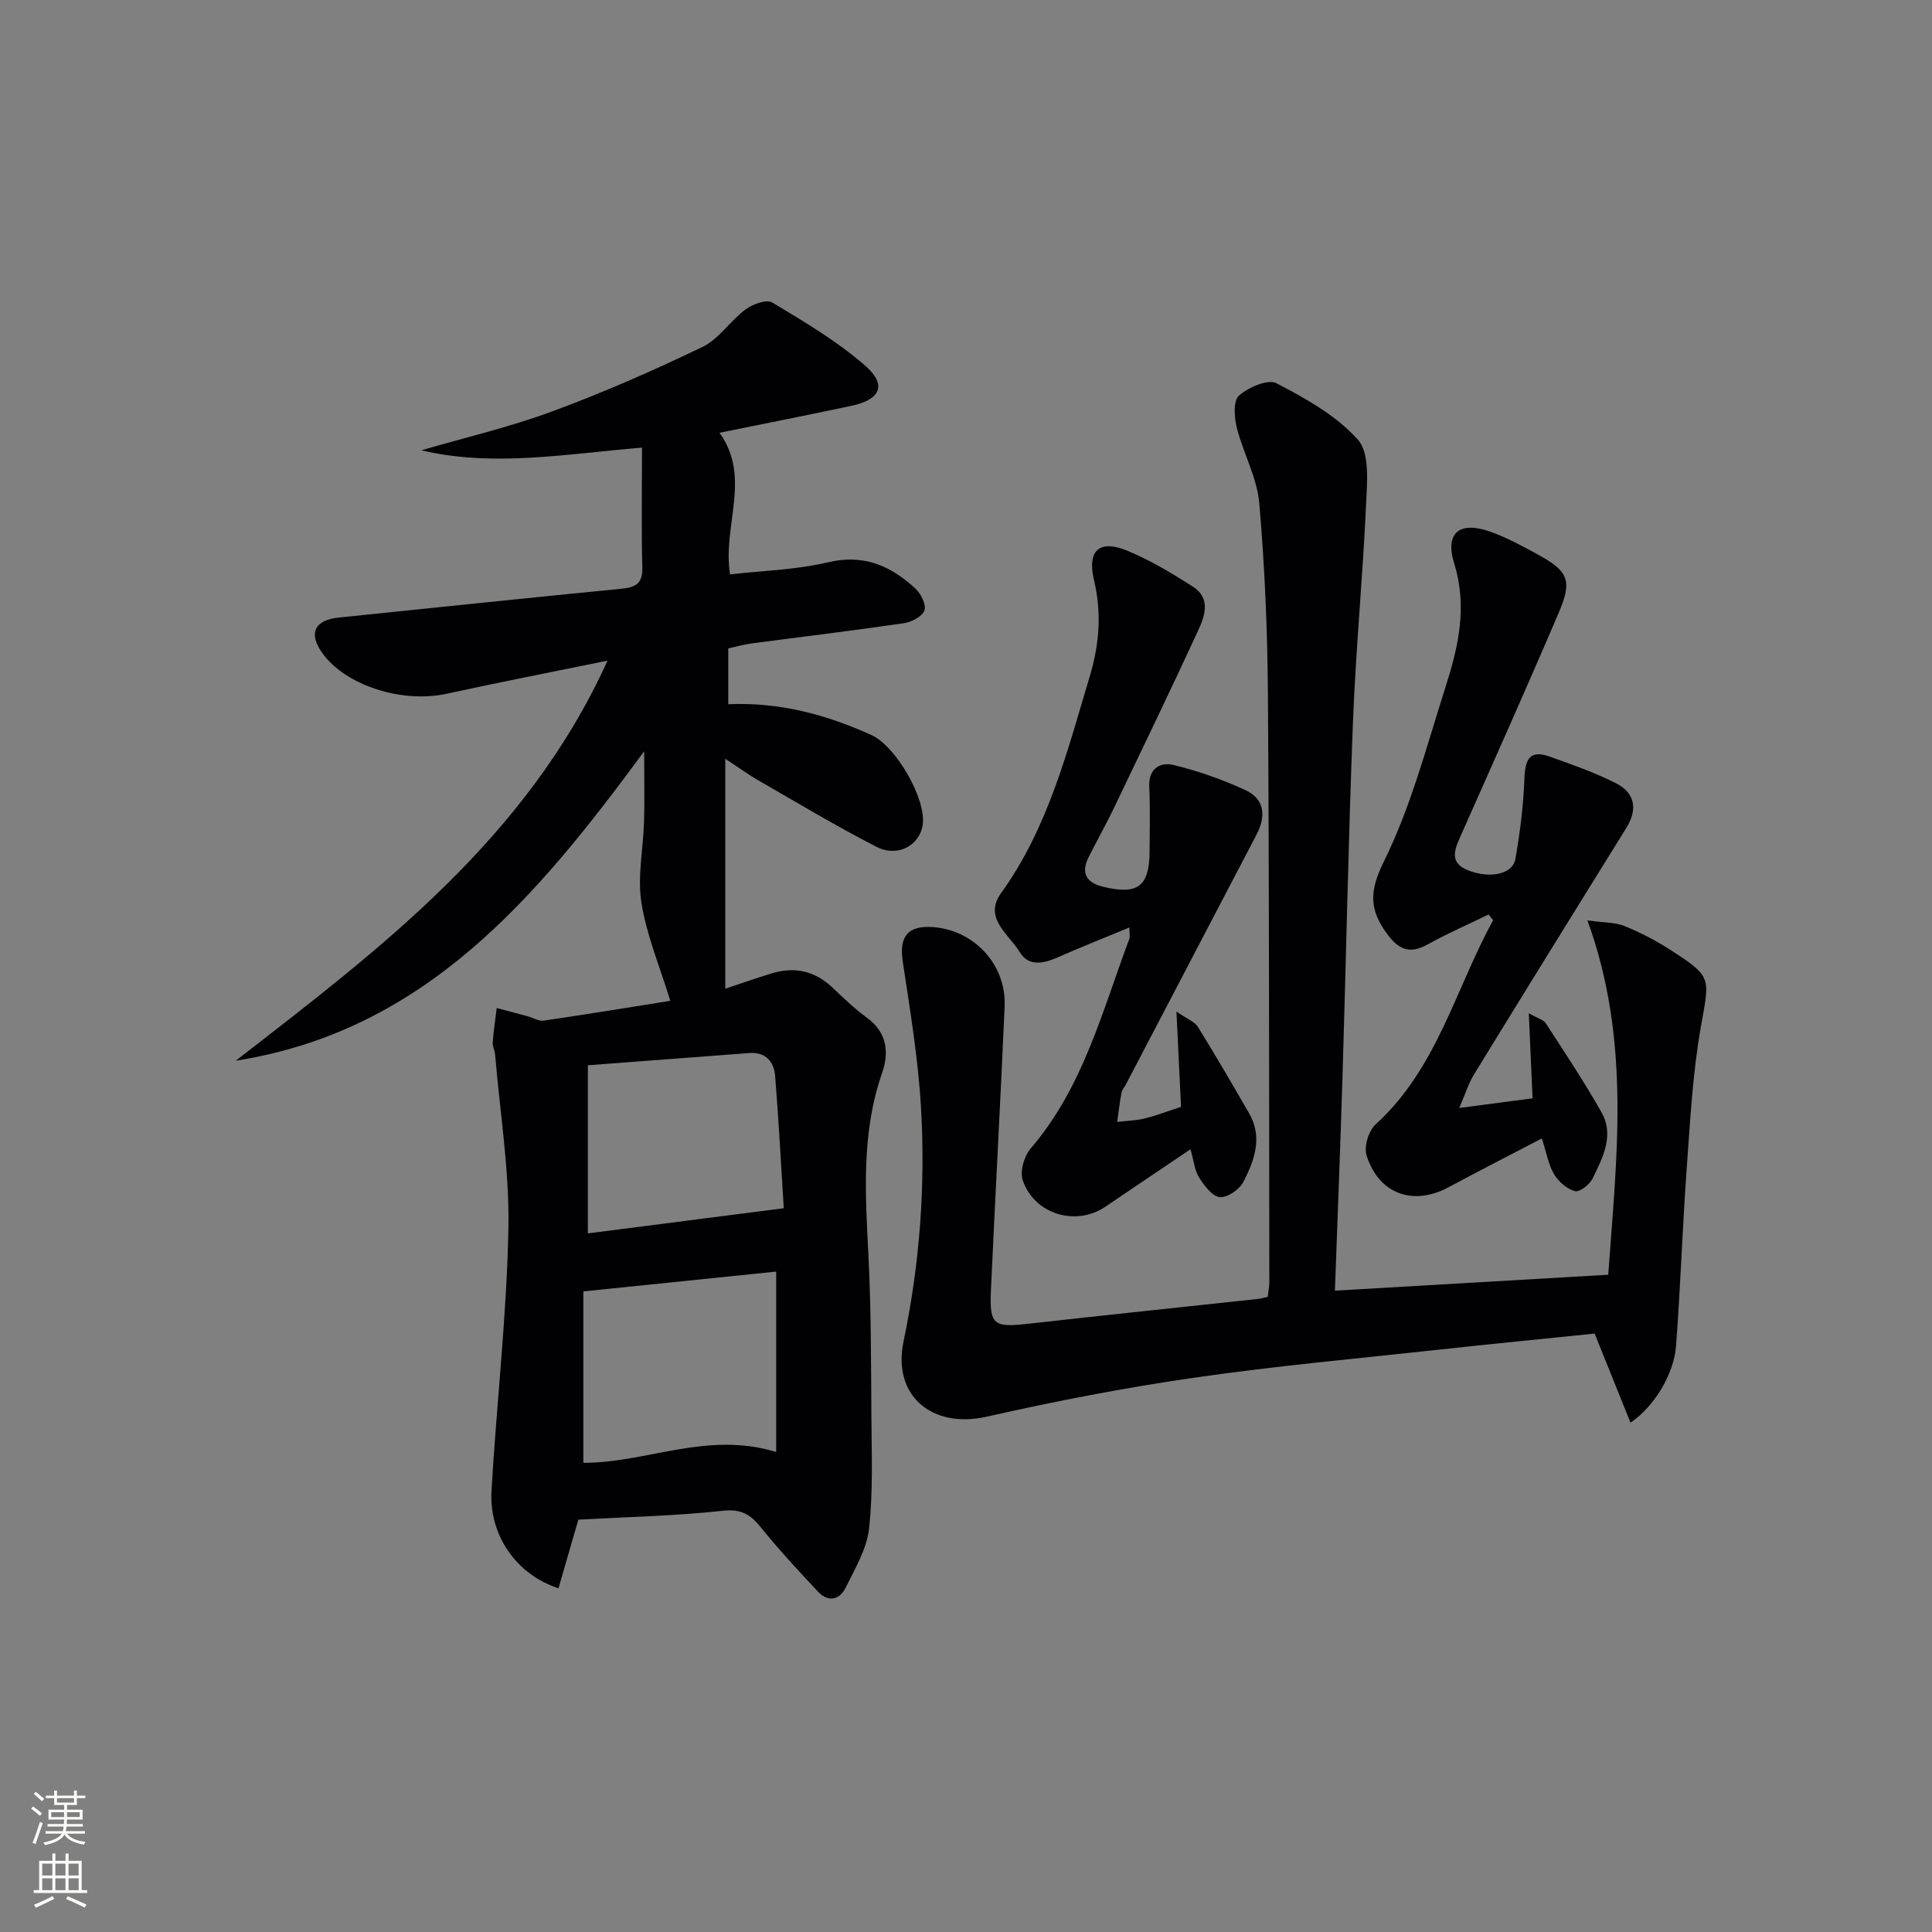 <svg enable-background="new 0 0 400 400" viewBox="0 0 400 400" xmlns="http://www.w3.org/2000/svg"><rect x="0" y="0" width="400" height="400" fill="#808080" stroke="none"/><g fill="#010103"><path d="m125.78 136.78c-11.65 2.38-22.52 4.5-33.35 6.86-9.18 2-20.88-1.7-25.69-8.42-2.92-4.08-1.65-6.84 3.38-7.36 19.49-2.01 38.98-4.05 58.48-5.96 2.94-.29 4.49-1 4.39-4.44-.23-8.11-.07-16.23-.07-24.78-15.83 1.29-30.71 4.08-45.69.55 9.04-2.64 18.27-4.79 27.09-8.05 10.57-3.9 20.94-8.45 31.1-13.34 3.43-1.65 5.77-5.43 8.94-7.78 1.46-1.09 4.35-2.14 5.53-1.43 6.63 3.99 13.41 7.99 19.21 13.05 4.59 4.01 3.24 7.04-2.82 8.34-8.9 1.9-17.84 3.65-27.31 5.58 6.69 9.38.56 19.19 2.18 29.32 6.63-.76 13.62-.93 20.27-2.5 7.45-1.77 13.06.75 18.15 5.48 1.13 1.05 2.25 3.37 1.81 4.51-.48 1.26-2.67 2.39-4.25 2.62-10.52 1.54-21.08 2.8-31.62 4.2-1.61.21-3.19.68-4.73 1.02v11.55c10.67-.46 20.35 2.17 29.68 6.4 5.03 2.28 11.38 13.28 10.57 18.6-.65 4.25-5.17 6.78-9.59 4.51-8.4-4.3-16.51-9.2-24.7-13.9-1.84-1.06-3.56-2.33-6.58-4.32v47.61c2.82-.93 6.22-2.14 9.67-3.19 4.67-1.41 8.83-.51 12.45 2.89 2.3 2.16 4.58 4.4 7.13 6.25 4.24 3.06 4.72 7.18 3.21 11.52-4.33 12.45-3.46 25.17-2.81 37.98.55 10.97.53 21.98.6 32.97.05 7.79.37 15.64-.48 23.34-.47 4.24-2.92 8.33-4.87 12.29-1.25 2.55-3.64 2.99-5.7.79-4.08-4.35-8.14-8.74-11.89-13.38-2.16-2.67-4.06-3.78-7.85-3.37-9.9 1.08-19.89 1.28-29.88 1.84-1.39 4.8-2.75 9.5-4.11 14.2-8.65-2.78-14.4-10.93-13.87-20.15 1.04-18.08 3.14-36.12 3.5-54.21.24-12.04-1.75-24.13-2.76-36.19-.07-.82-.55-1.64-.49-2.43.18-2.39.54-4.77.83-7.15 2.15.57 4.29 1.13 6.44 1.72 1.1.3 2.25 1.04 3.28.89 9-1.32 17.97-2.79 26.22-4.1-2.17-7.09-4.91-13.57-5.98-20.31-.86-5.42.38-11.16.54-16.76.13-4.4.03-8.81.03-14.6-22.35 30.42-45.42 57.89-84.56 64.07 29.94-23.21 60.3-46.04 76.97-82.83zm34.92 126.49c-12.86 1.32-26.05 2.67-39.92 4.1v35.49c13.08.04 25.59-6.63 39.92-2.24 0-12.6 0-24.89 0-37.35zm-38.99-7.91c13.31-1.71 26.42-3.39 40.56-5.21-.57-8.98-1.04-18.21-1.79-27.42-.24-2.9-1.93-4.96-5.3-4.71-11.04.83-22.07 1.67-33.47 2.53z"/><path d="m262.47 268.5c.12-1.06.33-2.03.33-2.99-.06-40.49-.01-80.98-.29-121.48-.09-13.29-.64-26.61-1.79-39.85-.46-5.31-3.33-10.37-4.66-15.65-.53-2.13-.75-5.57.46-6.63 1.96-1.72 6-3.48 7.77-2.55 6.07 3.17 12.42 6.7 16.86 11.7 2.46 2.77 1.9 8.76 1.69 13.26-.69 15.11-2.14 30.18-2.73 45.29-.95 24.44-1.41 48.9-2.16 73.35-.44 14.44-1.02 28.87-1.57 44.27 18.85-1.1 37.31-2.17 56.59-3.3 1.69-23.99 4.81-48.35-4.31-73.36 3.57.49 5.76.39 7.6 1.14 3.21 1.3 6.35 2.9 9.27 4.77 9.07 5.82 8.44 5.79 6.61 16.14-1.72 9.77-2.23 19.77-2.95 29.7-.88 12.1-1.26 24.23-2.18 36.32-.45 5.89-4.49 12.56-9.43 15.92-2.5-6.21-4.9-12.18-7.43-18.45-10.43 1.08-21.15 2.12-31.85 3.29-17.01 1.86-34.07 3.39-51 5.84-14.43 2.08-28.79 4.86-43.01 8.08-11.26 2.54-19.58-4.27-17.22-15.58 3.36-16.08 4.57-32.31 3.6-48.63-.59-10.06-2.27-20.06-3.77-30.04-.78-5.21 1.09-7.56 6.47-7.1 8.47.73 15 7.86 14.63 16.43-.86 19.6-1.95 39.2-2.84 58.8-.32 7.11.56 7.68 7.63 6.89 15.85-1.78 31.72-3.43 47.57-5.14.67-.08 1.29-.26 2.11-.44z"/><path d="m244.52 229.16c-.29-6.13-.59-12.19-.95-19.73 2.29 1.59 3.78 2.11 4.43 3.16 3.66 5.9 7.15 11.91 10.62 17.92 2.87 4.97 1.08 9.76-1.2 14.2-.81 1.57-3.34 3.3-4.88 3.14-1.58-.17-3.22-2.39-4.28-4.07-.93-1.46-1.08-3.41-1.78-5.84-6.12 4.13-11.88 7.99-17.61 11.89-6.06 4.13-14.71 1.62-17.12-5.46-.63-1.84.28-5.01 1.64-6.59 10.84-12.61 14.8-28.38 20.42-43.39.16-.43.02-.97.02-2.37-5.18 2.15-9.98 4.05-14.7 6.13-2.97 1.31-6.11 2.09-8.01-1.04-2.23-3.68-7.59-7.03-3.86-12.2 9.74-13.52 13.68-29.28 18.35-44.83 2.02-6.72 2.51-13.19.88-20.03-1.45-6.1 1.15-8.42 6.94-6.02 4.71 1.95 9.16 4.64 13.48 7.38 3.91 2.48 2.51 6.2 1.05 9.36-5.65 12.21-11.48 24.33-17.3 36.46-1.65 3.44-3.53 6.78-5.25 10.19-1.7 3.36-.49 5.35 3.04 6.19 7.12 1.7 9.5-.08 9.56-7.27.03-4.5.14-9-.07-13.49-.18-3.77 2.32-5.11 4.96-4.48 5.1 1.21 10.13 3.01 14.91 5.19 4.12 1.88 4.3 5.5 2.32 9.28-9.01 17.23-18.02 34.46-27.03 51.69-.31.59-.81 1.14-.92 1.76-.37 1.98-.59 3.99-.88 5.98 1.89-.22 3.82-.25 5.65-.69 2.39-.59 4.71-1.49 7.57-2.42z"/><path d="m302.12 229.39c5.99-.78 10.64-1.39 15.18-1.99-.25-5.73-.5-11.22-.78-17.62 1.91 1.1 3.06 1.36 3.52 2.08 3.95 6.1 7.99 12.15 11.55 18.47 2.67 4.73.24 9.32-1.82 13.6-.61 1.27-2.71 2.94-3.67 2.69-1.67-.43-3.41-1.96-4.34-3.51-1.16-1.93-1.54-4.33-2.54-7.41-6.57 3.43-12.99 6.71-19.34 10.12-7.31 3.92-14.45 1.39-16.95-6.62-.57-1.82.43-5.1 1.88-6.41 12.73-11.57 16.5-28.04 24.33-42.27-.31-.4-.63-.79-.94-1.19-4.22 2.05-8.54 3.93-12.63 6.21-3.67 2.04-5.98 1.09-8.36-2.15-3.69-5.01-3.78-8.79-.7-15.01 5.6-11.31 8.84-23.82 12.71-35.95 2.67-8.36 4.66-16.67 1.86-25.76-2-6.48 1.2-8.85 7.56-6.56 3.26 1.17 6.36 2.85 9.42 4.51 6.69 3.63 7.55 5.47 4.62 12.33-6.65 15.56-13.56 31.01-20.43 46.47-1.29 2.9-2.03 5.36 1.86 6.83 4.4 1.67 9.07.78 9.63-2.4.98-5.51 1.66-11.11 1.88-16.69.15-3.87 1.03-6.01 5.21-4.52 4.66 1.67 9.38 3.3 13.77 5.54 3.92 2 4.51 5.38 2.1 9.25-10.53 16.94-21.02 33.9-31.45 50.9-1.16 1.84-1.79 3.97-3.13 7.06z"/></g><path d="m6.44 374.46.42-.45c.65.47 1.27.95 1.85 1.44l-.45.49c-.65-.56-1.25-1.06-1.82-1.48m.93 7.33-.63-.26c.55-1.36 1.05-2.8 1.53-4.33.19.1.38.19.59.27-.47 1.29-.96 2.73-1.49 4.32m-.38-10.38.44-.42c.43.34 1.01.82 1.74 1.44l-.49.49c-.53-.51-1.09-1.01-1.69-1.51m2.5.35h1.72v-1.04h.59v1.04h3.52v-1.04h.59v1.04h1.75v.53h-1.75v1.42h-2.03v.97h3.22v2.03h-3.24c0 .35-.01.66-.03.93h3.32v.53h-3.37c-.03.27-.08.58-.15.94h3.96v.53h-3.71c.67.92 1.93 1.48 3.79 1.68-.13.24-.23.44-.29.59-2.13-.38-3.48-1.08-4.04-2.12-.43.97-1.77 1.72-4.03 2.23-.09-.19-.2-.37-.33-.55 2.1-.42 3.37-1.03 3.81-1.83h-3.36v-.53h3.58c.08-.29.13-.61.16-.94h-3.33v-.53h3.39c.02-.27.04-.58.04-.93h-3.23v-2.03h3.25v-.97h-2.07v-1.42h-1.73zm1.12 3.44v1h2.65c.01-.3.02-.44.01-.4v-.25-.35zm1.19-2h3.52v-.91h-3.52zm4.71 2h-2.63v.59c0 .15-.01.28-.01.4h2.64z" fill="#fbfcfa"/><path d="m13.56 383.74h.63v1.52h2.72v6.07h1.13v.6h-11.06v-.6h1.13v-6.07h2.73v-1.52h.63v1.52h2.1v-1.52zm-2.69 8.83.38.56c-1.24.63-2.53 1.25-3.85 1.85-.1-.21-.21-.42-.34-.63 1.37-.55 2.63-1.15 3.81-1.78m-2.13-4.27h2.1v-2.45h-2.1zm0 3.04h2.1v-2.46h-2.1zm2.72-3.04h2.1v-2.45h-2.1zm0 3.04h2.1v-2.46h-2.1zm6.07 3.6c-1.41-.71-2.7-1.3-3.86-1.78l.35-.56c1.45.62 2.75 1.19 3.88 1.72zm-1.25-9.09h-2.1v2.45h2.1zm-2.09 5.49h2.1v-2.46h-2.1z" fill="#fbfcfa"/></svg>